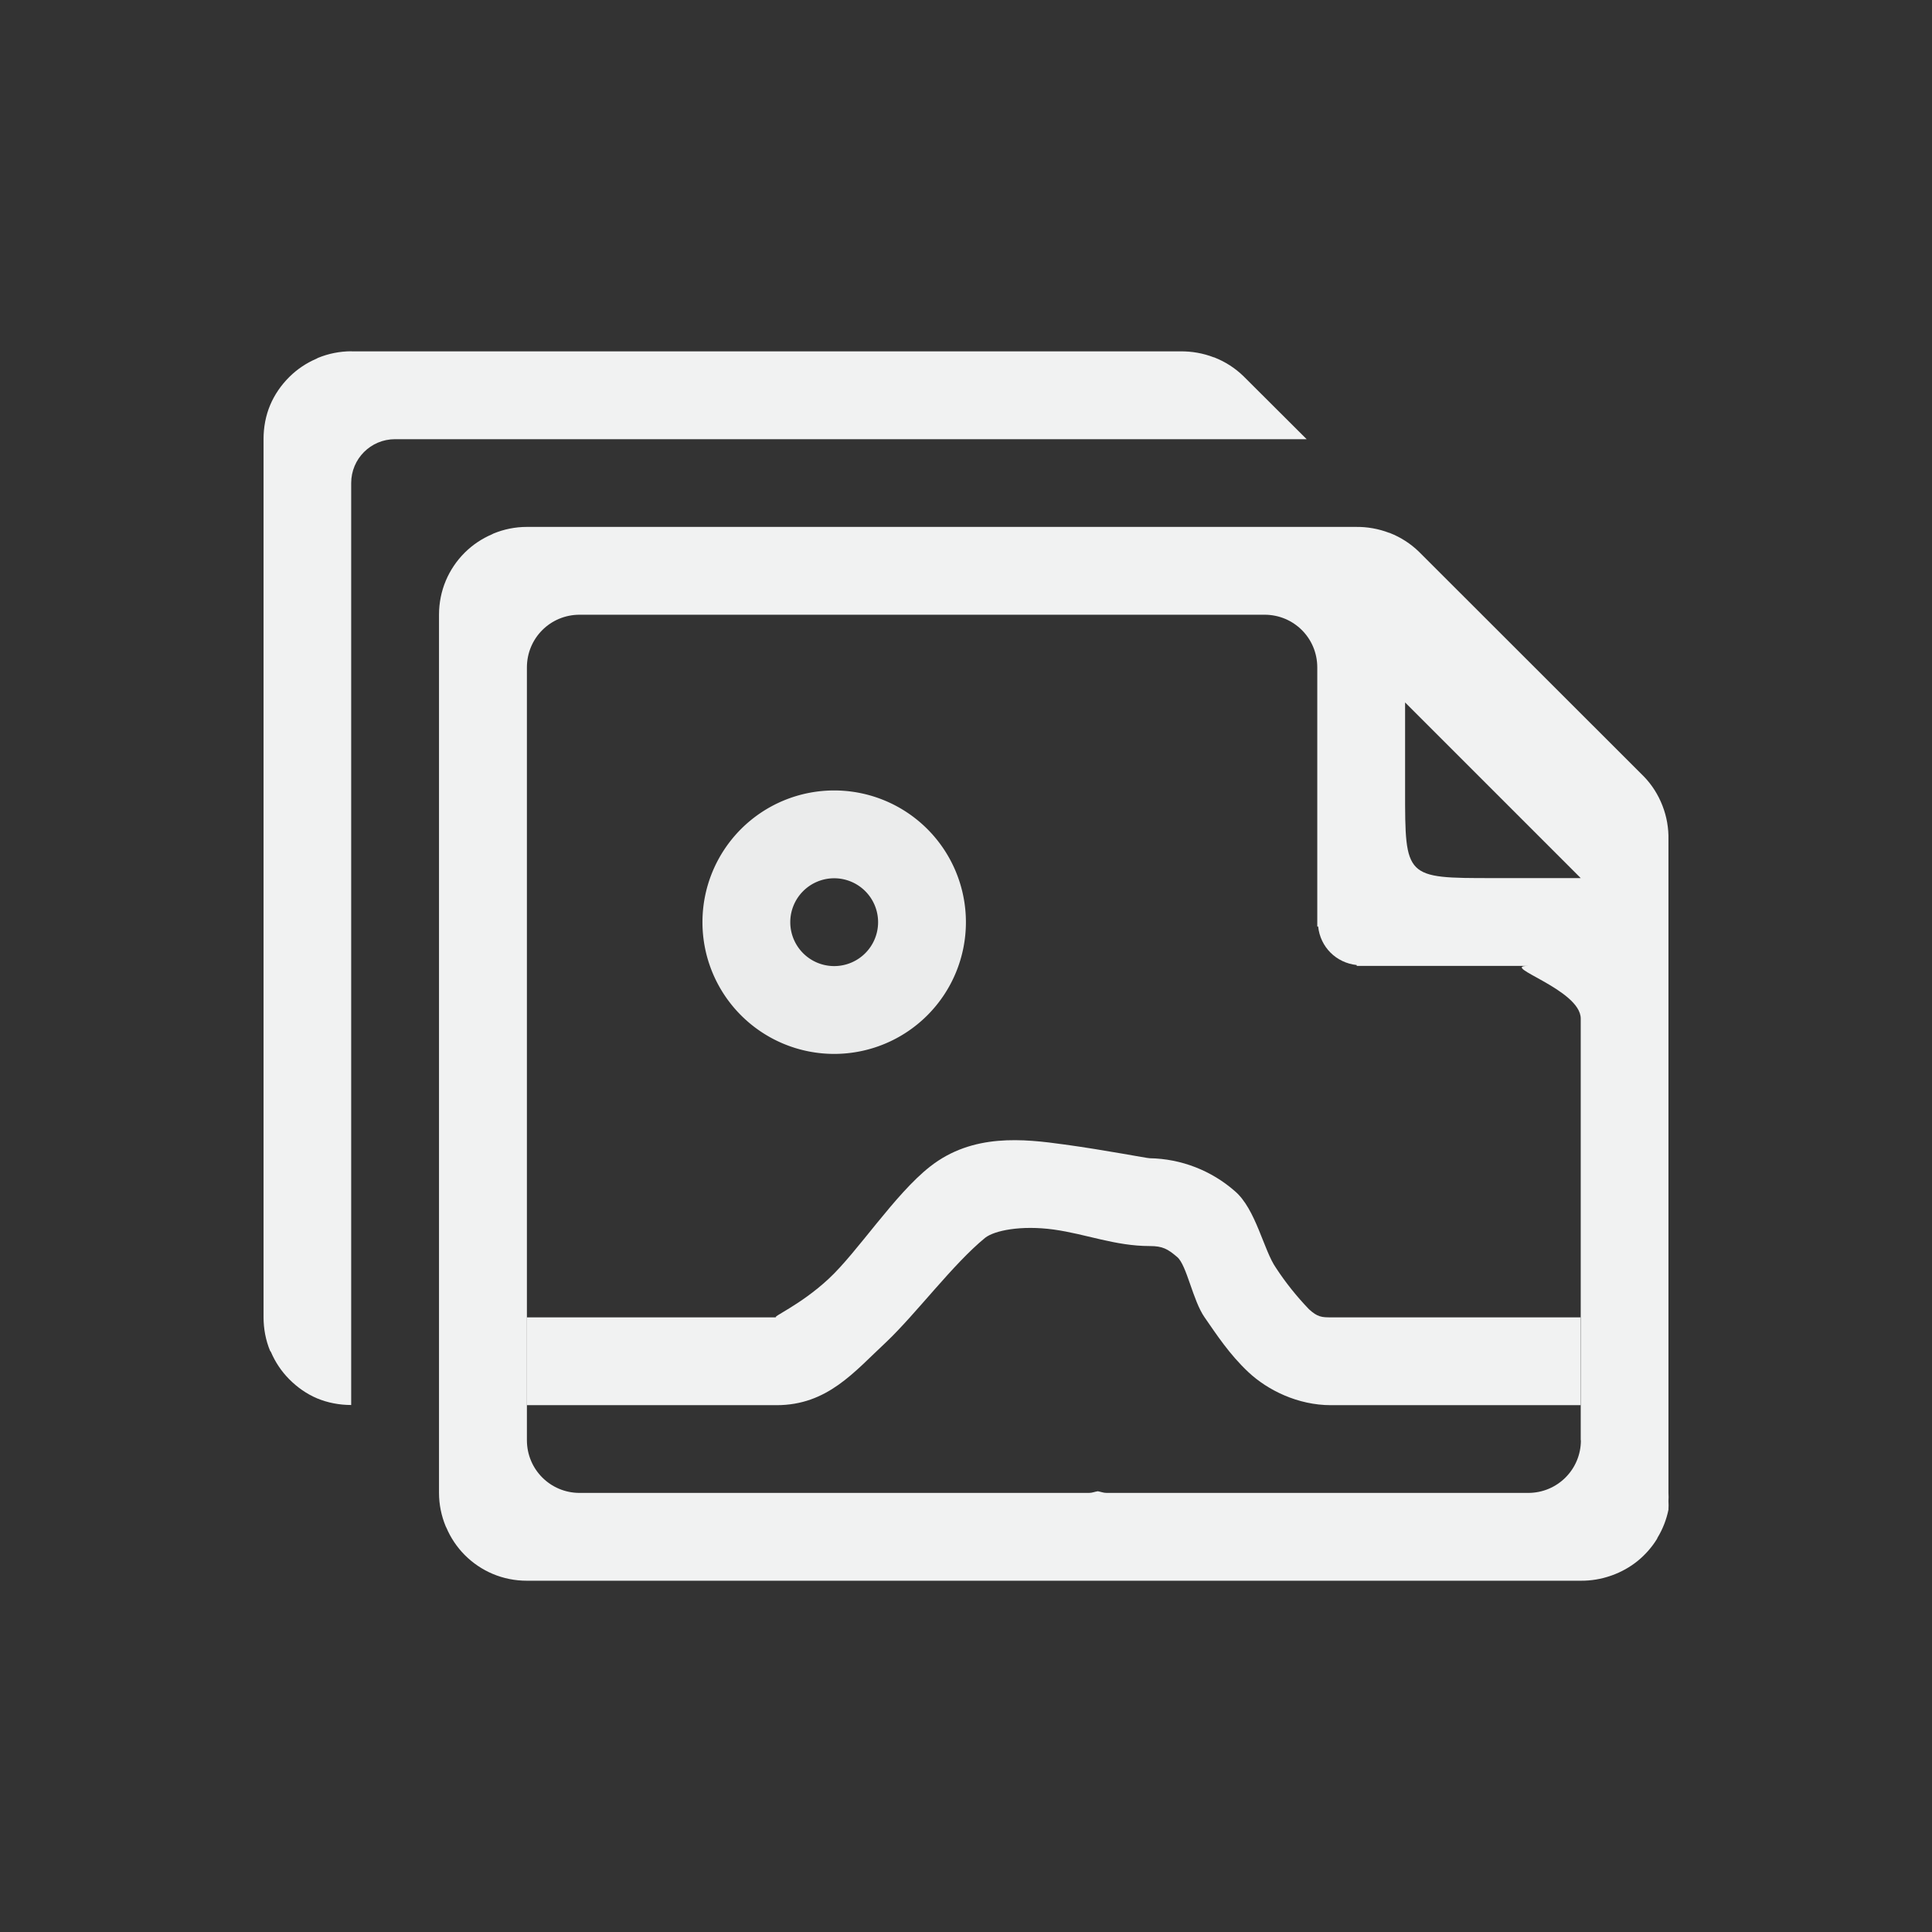 <?xml version="1.0" encoding="UTF-8"?>
<svg version="1.1" viewBox="-3 -3 22 22" xmlns="http://www.w3.org/2000/svg">
<rect x="-3" y="-3" width="22" height="22" fill="#333333" stroke="none"/>
<path d="m1.002 1c-0.131 0-0.262 0.026-0.383 0.076-5e-3 2e-3 -0.009 0.006-0.014 0.008-0.115 0.049-0.22 0.119-0.309 0.207l-0.004 0.004c-0.091 0.091-0.165 0.198-0.215 0.316-0.052 0.123-0.076 0.256-0.076 0.389v9.998c0 0.131 0.024 0.262 0.074 0.383 2e-3 0.005 0.008 0.008 0.01 0.014 0.049 0.115 0.119 0.22 0.207 0.309 1e-3 0.001 0.003 0.003 0.004 0.004 0.091 0.091 0.196 0.165 0.314 0.215 0.122 0.051 0.256 0.076 0.389 0.076v-10.498c0-0.277 0.223-0.5 0.5-0.5h0.102 7.801 2.477l-0.721-0.719c-0.094-0.091-0.206-0.163-0.328-0.211-0.001 0-0.003-9.531e-4 -0.004-0.002h-0.004c-0.122-0.047-0.252-0.07-0.383-0.068h-9.438z" style="fill:#f1f2f2;text-decoration-line:none;text-indent:0;text-transform:none"/>
<path d="m16 14.187c-0.023 0.114-0.065 0.223-0.125 0.322-0.003 0.004-0.003 0.009-0.006 0.014-0.059 0.096-0.134 0.181-0.221 0.252-0.088 0.071-0.187 0.126-0.293 0.164-0.004 0.001-0.008 0.003-0.012 0.004-0.11 0.039-0.227 0.058-0.344 0.057h-12c-0.133 1.6e-4 -0.266-0.026-0.389-0.078-0.118-0.05-0.225-0.122-0.316-0.213-1e-3 -0.001-3e-3 -0.003-4e-3 -0.004-0.088-0.089-0.158-0.194-0.207-0.309-2e-3 -0.005-6e-3 -0.01-8e-3 -0.016-0.05-0.121-0.076-0.25-0.076-0.381v-9.999c0-0.133 0.026-0.266 0.078-0.389 0.05-0.118 0.122-0.225 0.213-0.316l4e-3 -4e-3c0.089-0.088 0.194-0.158 0.309-0.207 5e-3 -2e-3 0.01-6e-3 0.015-8e-3 0.121-0.05 0.25-0.076 0.381-0.076h9.438c0.131-2e-3 0.261 0.021 0.383 0.068h0.004c0.001 1e-3 0.003 2e-3 0.004 2e-3 0.122 0.048 0.234 0.12 0.328 0.211l2.564 2.562c0.092 0.095 0.163 0.208 0.211 0.332 0.048 0.123 0.071 0.255 0.068 0.387v7.438c0.002 0.031 0.002 0.062 0 0.094 0.002 0.031 0.002 0.062 0 0.094zm-1-0.787v-4.801c0-0.332-0.932-0.6-0.6-0.6h-1.951v-0.01c-0.234-0.025-0.415-0.205-0.439-0.439h-0.01v-2.95c0-0.333-0.267-0.6-0.6-0.6h-7.8c-0.333 0-0.6 0.267-0.6 0.6v8.8c0 0.332 0.267 0.6 0.6 0.6h5.801c0.035 0 0.066-0.014 0.1-0.019 0.034 0.006 0.064 0.019 0.1 0.019h4.801c0.332 0 0.6-0.267 0.6-0.6zm0-6.401-2-2v1c-1e-4 1 0 1 1 1z" style="fill:#f1f2f2;text-decoration-line:none;text-indent:0;text-transform:none"/>
<path d="m9.123 10.033c-0.466-0.065-1.046-0.13-1.531 0.25-0.403 0.315-0.829 0.977-1.157 1.28-0.328 0.305-0.66 0.438-0.594 0.438h-2.842v1h2.843c0.582 0 0.886-0.381 1.25-0.719 0.343-0.326 0.76-0.888 1.126-1.187 0.106-0.083 0.408-0.145 0.781-0.094 0.373 0.052 0.7 0.188 1.094 0.188 0.146 0 0.204 0.033 0.312 0.125 0.109 0.092 0.177 0.494 0.312 0.687 0.135 0.194 0.282 0.421 0.5 0.625s0.562 0.375 0.938 0.375h2.844v-1h-2.844c-0.1 0-0.152-2e-3 -0.25-0.093-0.139-0.145-0.265-0.302-0.375-0.47-0.14-0.2-0.229-0.67-0.468-0.874-0.269-0.236-0.613-0.369-0.97-0.375-0.032 0-0.502-0.092-0.968-0.156z" style="color:#000000;fill:#f1f2f2;text-decoration-line:none;text-indent:0;text-transform:none"/>
<path d="m6.499 6.001a1.5 1.5 0 0 0-1.5 1.5 1.5 1.5 0 0 0 1.5 1.5 1.5 1.5 0 0 0 1.5-1.5 1.5 1.5 0 0 0-1.5-1.5zm0 1a0.5 0.5 0 0 1 0.5 0.5 0.5 0.5 0 0 1-0.5 0.5 0.5 0.5 0 0 1-0.5-0.5 0.5 0.5 0 0 1 0.5-0.5z" style="fill-opacity:.97;fill:#f1f2f2"/>
</svg>
